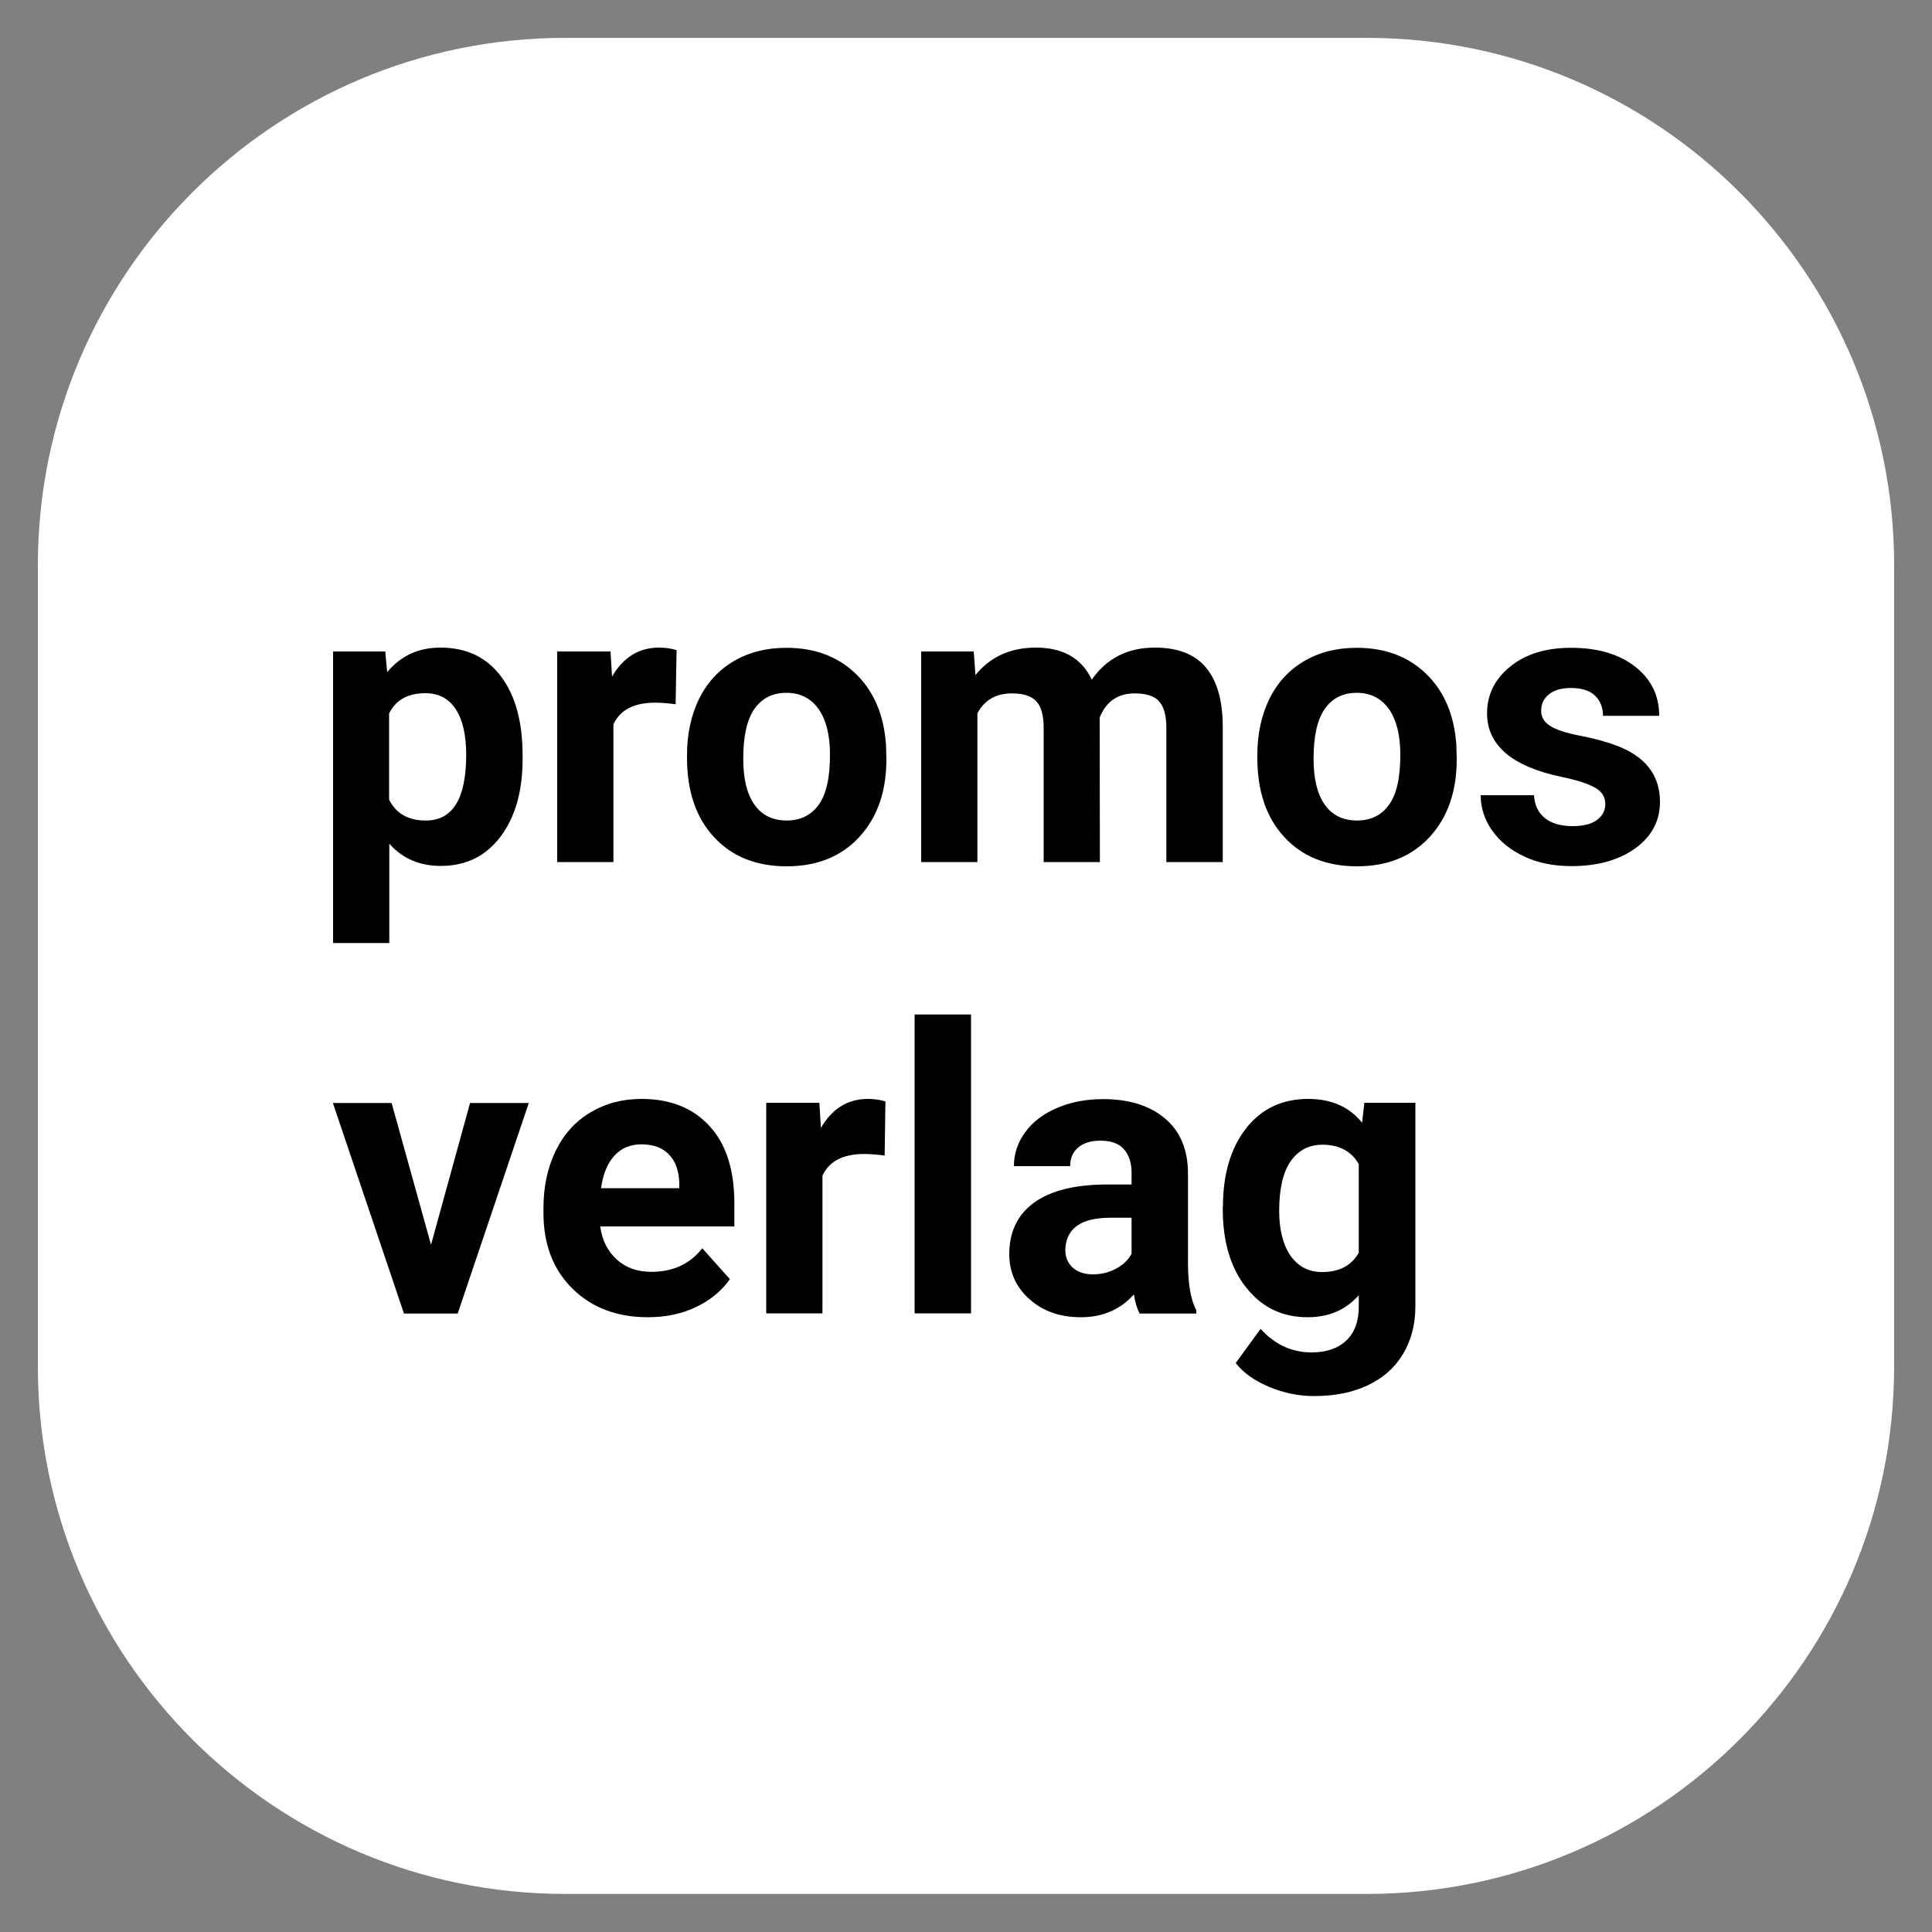 <?xml version="1.0" encoding="utf-8"?>
<!-- Generator: Adobe Illustrator 26.5.2, SVG Export Plug-In . SVG Version: 6.00 Build 0)  -->
<svg version="1.1" id="Ebene_1" xmlns="http://www.w3.org/2000/svg" xmlns:xlink="http://www.w3.org/1999/xlink" x="0px" y="0px"
	 viewBox="0 0 1000 1000" style="enable-background:new 0 0 1000 1000;" xml:space="preserve">
<rect x="0" y="0" width="1000" height="1000" fill="#808080" stroke="none"/>
<style type="text/css">
	.st0{fill:#FFFFFF;}
</style>
<path class="st0" d="M707.4,980.3H292.6c-150.7,0-273-122.2-273-273V292.6c0-150.7,122.2-273,273-273h414.8
	c150.7,0,273,122.2,273,273v414.8C980.3,858.1,858.1,980.3,707.4,980.3z"/>
<g>
	<path d="M270.5,392.7c0,16.8-3.8,30.2-11.4,40.3c-7.6,10.1-17.9,15.2-30.9,15.2c-11,0-19.9-3.8-26.7-11.5v51.4h-29.1V337.2h27
		l1,10.7c7.1-8.5,16.2-12.7,27.6-12.7c13.4,0,23.9,5,31.3,14.9c7.5,9.9,11.2,23.6,11.2,41.1V392.7z M241.3,390.6
		c0-10.1-1.8-18-5.4-23.5c-3.6-5.5-8.8-8.3-15.7-8.3c-9.1,0-15.4,3.5-18.8,10.5v44.6c3.6,7.2,9.9,10.8,19,10.8
		C234.4,424.7,241.3,413.3,241.3,390.6z"/>
	<path d="M349.7,364.5c-4-0.5-7.5-0.8-10.5-0.8c-11,0-18.2,3.7-21.7,11.2v71.3h-29.1v-109H316l0.8,13c5.8-10,13.9-15,24.3-15
		c3.2,0,6.2,0.4,9.1,1.3L349.7,364.5z"/>
	<path d="M355.6,390.7c0-10.8,2.1-20.4,6.2-28.9c4.2-8.5,10.2-15,18-19.6c7.8-4.6,16.9-6.9,27.2-6.9c14.7,0,26.7,4.5,36,13.5
		c9.3,9,14.5,21.2,15.6,36.7l0.2,7.5c0,16.7-4.7,30.1-14,40.2c-9.3,10.1-21.9,15.2-37.6,15.2c-15.7,0-28.3-5-37.6-15.1
		c-9.4-10.1-14-23.8-14-41.1V390.7z M384.7,392.7c0,10.4,1.9,18.3,5.8,23.8c3.9,5.5,9.5,8.2,16.7,8.2c7,0,12.6-2.7,16.5-8.1
		c4-5.4,5.9-14.1,5.9-26c0-10.2-2-18-5.9-23.6c-4-5.6-9.5-8.4-16.7-8.4c-7.1,0-12.6,2.8-16.5,8.3
		C386.6,372.5,384.7,381.1,384.7,392.7z"/>
	<path d="M504,337.2l0.9,12.2c7.7-9.5,18.2-14.2,31.3-14.2c14,0,23.7,5.5,28.9,16.6c7.7-11.1,18.6-16.6,32.7-16.6
		c11.8,0,20.6,3.4,26.4,10.3c5.8,6.9,8.7,17.2,8.7,31.1v69.6h-29.2v-69.5c0-6.2-1.2-10.7-3.6-13.5c-2.4-2.9-6.7-4.3-12.8-4.3
		c-8.7,0-14.8,4.2-18.1,12.5l0.1,74.8h-29.1v-69.4c0-6.3-1.2-10.9-3.7-13.7c-2.5-2.8-6.7-4.2-12.7-4.2c-8.3,0-14.2,3.4-17.9,10.3v77
		h-29.1v-109H504z"/>
	<path d="M650.8,390.7c0-10.8,2.1-20.4,6.2-28.9c4.2-8.5,10.2-15,18-19.6c7.8-4.6,16.9-6.9,27.2-6.9c14.7,0,26.7,4.5,36,13.5
		c9.3,9,14.5,21.2,15.6,36.7l0.2,7.5c0,16.7-4.7,30.1-14,40.2c-9.3,10.1-21.9,15.2-37.6,15.2s-28.3-5-37.6-15.1
		c-9.4-10.1-14-23.8-14-41.1V390.7z M679.9,392.7c0,10.4,1.9,18.3,5.8,23.8c3.9,5.5,9.5,8.2,16.7,8.2c7.1,0,12.6-2.7,16.5-8.1
		c4-5.4,5.9-14.1,5.9-26c0-10.2-2-18-5.9-23.6c-4-5.6-9.5-8.4-16.7-8.4c-7.1,0-12.6,2.8-16.5,8.3
		C681.8,372.5,679.9,381.1,679.9,392.7z"/>
	<path d="M830.9,416.1c0-3.6-1.8-6.4-5.3-8.4c-3.5-2-9.2-3.9-17-5.5c-25.9-5.4-38.9-16.4-38.9-33c0-9.7,4-17.7,12-24.2
		c8-6.5,18.5-9.7,31.5-9.7c13.8,0,24.9,3.3,33.2,9.8c8.3,6.5,12.4,15,12.4,25.4h-29.1c0-4.2-1.3-7.6-4-10.3
		c-2.7-2.7-6.9-4.1-12.6-4.1c-4.9,0-8.7,1.1-11.4,3.3c-2.7,2.2-4,5-4,8.5c0,3.2,1.5,5.8,4.6,7.8c3.1,2,8.2,3.7,15.5,5.1
		c7.3,1.4,13.4,3.1,18.3,4.9c15.4,5.6,23.1,15.4,23.1,29.3c0,9.9-4.3,18-12.8,24.1c-8.5,6.1-19.5,9.2-33,9.2
		c-9.1,0-17.2-1.6-24.3-4.9c-7.1-3.3-12.6-7.7-16.7-13.4c-4-5.7-6-11.8-6-18.4H794c0.3,5.2,2.2,9.1,5.7,11.9
		c3.6,2.8,8.3,4.1,14.3,4.1c5.6,0,9.8-1.1,12.6-3.2C829.5,422.2,830.9,419.5,830.9,416.1z"/>
</g>
<g>
	<path d="M223.1,644.3l20.2-73.4h30.4l-36.8,109h-27.8l-36.8-109h30.4L223.1,644.3z"/>
	<path d="M335.4,681.8c-16,0-29-4.9-39-14.7c-10-9.8-15.1-22.9-15.1-39.2v-2.8c0-10.9,2.1-20.7,6.3-29.4c4.2-8.6,10.2-15.3,18-19.9
		c7.8-4.7,16.6-7,26.5-7c14.9,0,26.6,4.7,35.2,14.1c8.6,9.4,12.8,22.7,12.8,40v11.9h-69.4c0.9,7.1,3.8,12.8,8.5,17.1
		c4.7,4.3,10.7,6.4,18,6.4c11.2,0,20-4.1,26.3-12.2l14.3,16c-4.4,6.2-10.3,11-17.7,14.5C352.7,680.1,344.4,681.8,335.4,681.8z
		 M332,592.3c-5.8,0-10.5,2-14,5.9c-3.6,3.9-5.9,9.5-6.9,16.8h40.5v-2.3c-0.1-6.5-1.9-11.5-5.2-15C343,594.1,338.2,592.3,332,592.3z
		"/>
	<path d="M457.9,598.1c-4-0.5-7.5-0.8-10.5-0.8c-11,0-18.2,3.7-21.7,11.2v71.3h-29.1v-109h27.5l0.8,13c5.8-10,13.9-15,24.3-15
		c3.2,0,6.2,0.4,9.1,1.3L457.9,598.1z"/>
	<path d="M502.6,679.8h-29.2V525.1h29.2V679.8z"/>
	<path d="M589.8,679.8c-1.3-2.6-2.3-5.9-2.9-9.8c-7.1,7.9-16.2,11.8-27.5,11.8c-10.7,0-19.5-3.1-26.5-9.3c-7-6.2-10.5-14-10.5-23.4
		c0-11.5,4.3-20.4,12.8-26.6c8.6-6.2,20.9-9.3,37.1-9.4h13.4V607c0-5-1.3-9.1-3.9-12.1s-6.7-4.5-12.2-4.5c-4.9,0-8.7,1.2-11.5,3.5
		c-2.8,2.4-4.2,5.6-4.2,9.7h-29.1c0-6.3,1.9-12.2,5.8-17.5c3.9-5.4,9.4-9.6,16.5-12.6c7.1-3.1,15.1-4.6,24-4.6
		c13.4,0,24.1,3.4,32,10.1c7.9,6.7,11.8,16.2,11.8,28.5v47.2c0.1,10.3,1.5,18.2,4.3,23.5v1.7H589.8z M565.7,659.6
		c4.3,0,8.3-1,11.9-2.9c3.6-1.9,6.3-4.5,8.1-7.7v-18.7h-10.9c-14.6,0-22.3,5-23.3,15.1l-0.1,1.7c0,3.6,1.3,6.6,3.8,9
		C557.8,658.4,561.3,659.6,565.7,659.6z"/>
	<path d="M633,624.5c0-16.7,4-30.2,11.9-40.4c8-10.2,18.7-15.3,32.2-15.3c12,0,21.3,4.1,27.9,12.3l1.2-10.3h26.4v105.3
		c0,9.5-2.2,17.8-6.5,24.9c-4.3,7.1-10.4,12.4-18.3,16.1c-7.9,3.7-17.1,5.5-27.6,5.5c-8,0-15.8-1.6-23.4-4.8
		c-7.6-3.2-13.3-7.3-17.2-12.3l12.9-17.7c7.3,8.1,16,12.2,26.4,12.2c7.7,0,13.7-2.1,18-6.2c4.3-4.1,6.4-10,6.4-17.6v-5.8
		c-6.7,7.6-15.5,11.4-26.5,11.4c-13.1,0-23.7-5.1-31.8-15.4c-8.1-10.2-12.1-23.8-12.1-40.7V624.5z M662.1,626.7
		c0,9.9,2,17.6,5.9,23.3c4,5.6,9.4,8.4,16.3,8.4c8.9,0,15.2-3.3,19-10v-45.9c-3.9-6.7-10.2-10-18.8-10c-7,0-12.5,2.9-16.5,8.6
		C664.1,606.8,662.1,615.3,662.1,626.7z"/>
</g>
</svg>
